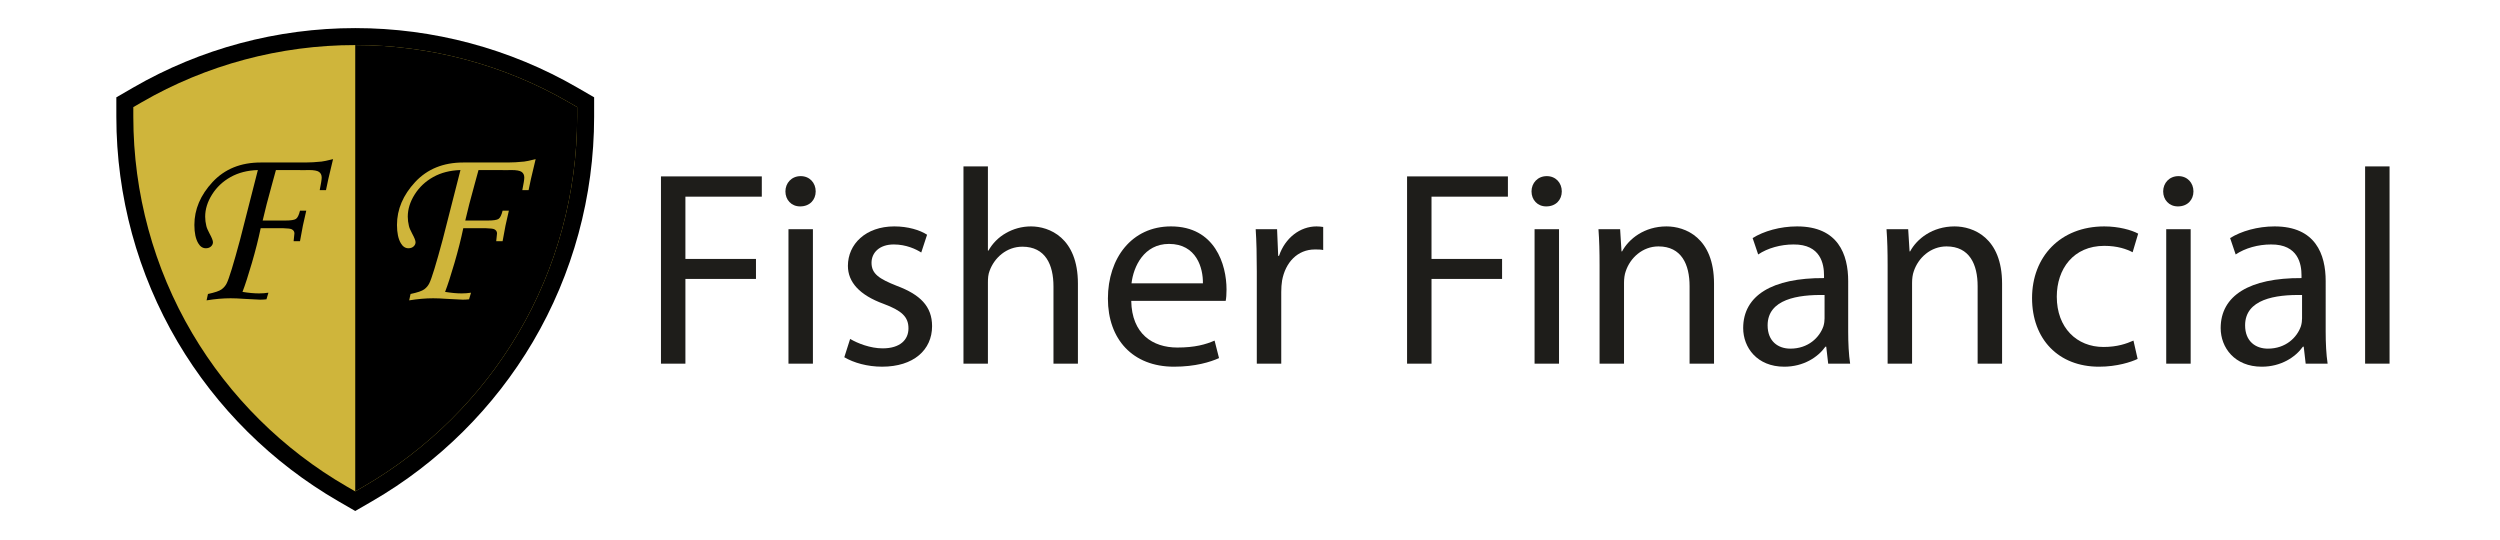 <?xml version="1.0" encoding="utf-8"?>
<!-- Generator: Adobe Illustrator 14.0.0, SVG Export Plug-In . SVG Version: 6.00 Build 43363)  -->
<!DOCTYPE svg PUBLIC "-//W3C//DTD SVG 1.1//EN" "http://www.w3.org/Graphics/SVG/1.1/DTD/svg11.dtd">
<svg version="1.1" id="Layer_1" xmlns="http://www.w3.org/2000/svg" xmlns:xlink="http://www.w3.org/1999/xlink" x="0px" y="0px"
	 width="648px" height="139.902px" viewBox="0 0 648 139.902" enable-background="new 0 0 648 139.902" xml:space="preserve">
<g>
	<path d="M87.671,129.901c-17.164-9.93-31.559-24.205-41.633-41.285C35.657,71.011,30.164,50.847,30.156,30.304l-0.002-5.078
		l4.395-2.543C51.965,12.608,71.859,7.282,92.081,7.282c20.219,0,40.111,5.324,57.524,15.397L154,25.222l-0.002,5.078
		c-0.008,20.544-5.499,40.709-15.881,58.314c-10.073,17.081-24.47,31.357-41.633,41.287l-4.406,2.549L87.671,129.901z"/>
	<path fill="#CFB53B" d="M147.402,26.488c-16.745-9.686-35.875-14.806-55.322-14.806c-19.449,0-38.581,5.122-55.328,14.811
		l-2.198,1.271l0.001,2.539c0.008,19.759,5.289,39.15,15.272,56.078c9.689,16.43,23.536,30.161,40.045,39.712l2.203,1.274
		l2.203-1.274c16.509-9.551,30.357-23.283,40.046-39.713c9.984-16.929,15.265-36.322,15.271-56.081l0.001-2.54L147.402,26.488z"/>
	<g>
		<path d="M84.495,49.28h-1.624c0.34-1.684,0.511-2.767,0.511-3.248c0-0.662-0.231-1.153-0.691-1.474
			c-0.46-0.321-1.332-0.481-2.613-0.481l-1.922,0.03l-0.63-0.03h-6.008c-0.121,0.461-0.442,1.634-0.964,3.519
			c-1.084,3.89-1.908,7.079-2.47,9.565h5.859c1.422,0,2.343-0.141,2.764-0.421c0.42-0.28,0.771-0.993,1.051-2.135h1.624
			c-0.622,2.526-1.163,5.164-1.624,7.91h-1.654c0.14-1.143,0.21-1.814,0.21-2.015c0-0.481-0.241-0.842-0.721-1.083
			c-0.281-0.141-1.042-0.23-2.284-0.271h-5.739c-0.581,2.788-1.342,5.795-2.284,9.023c-0.941,3.229-1.752,5.726-2.433,7.489
			c1.601,0.262,3.031,0.392,4.292,0.392c0.82,0,1.63-0.061,2.431-0.181l-0.511,1.714c-0.582,0.061-1.124,0.091-1.625,0.091
			c-0.441,0-1.825-0.071-4.151-0.211c-1.383-0.101-2.557-0.15-3.519-0.15c-1.945,0-4.021,0.181-6.226,0.542l0.361-1.654
			c1.784-0.381,2.963-0.782,3.534-1.203c0.572-0.422,1.008-0.933,1.309-1.534c0.621-1.223,1.784-5.013,3.489-11.37l4.602-18.017
			c-2.687,0.081-5.038,0.682-7.053,1.805c-2.015,1.123-3.62,2.632-4.813,4.526c-1.193,1.895-1.79,3.815-1.79,5.76
			c0,0.782,0.1,1.584,0.301,2.406c0.1,0.461,0.381,1.123,0.842,1.985c0.581,1.063,0.872,1.805,0.872,2.226
			c0,0.421-0.171,0.787-0.511,1.098c-0.341,0.311-0.782,0.466-1.324,0.466c-0.802,0-1.454-0.421-1.955-1.263
			c-0.682-1.123-1.022-2.717-1.022-4.783c0-4.03,1.574-7.74,4.722-11.129c3.148-3.369,7.299-5.053,12.453-5.053h11.55
			c1.283,0,2.697-0.08,4.241-0.241c0.46-0.04,1.453-0.25,2.978-0.632C85.307,45.44,84.695,48.118,84.495,49.28z"/>
	</g>
	<path d="M92.081,11.682c-0.002,0-0.002,0-0.004,0v115.685l2.204-1.274c16.509-9.551,30.357-23.283,40.046-39.714
		c9.984-16.928,15.265-36.321,15.271-56.081l0.001-2.539l-2.197-1.271C130.657,16.801,111.527,11.682,92.081,11.682z"/>
	<g>
		<path fill="#CFB53B" d="M137.009,49.28h-1.625c0.341-1.684,0.511-2.767,0.511-3.248c0-0.662-0.231-1.153-0.691-1.474
			c-0.46-0.321-1.331-0.481-2.613-0.481l-1.923,0.03l-0.63-0.03h-6.008c-0.12,0.461-0.441,1.634-0.963,3.519
			c-1.085,3.89-1.908,7.079-2.47,9.565h5.859c1.422,0,2.343-0.141,2.764-0.421c0.42-0.28,0.771-0.993,1.052-2.135h1.625
			c-0.622,2.526-1.164,5.164-1.625,7.91h-1.654c0.14-1.143,0.21-1.814,0.21-2.015c0-0.481-0.24-0.842-0.722-1.083
			c-0.28-0.141-1.042-0.23-2.283-0.271h-5.74c-0.581,2.788-1.343,5.795-2.284,9.023c-0.941,3.229-1.752,5.726-2.433,7.489
			c1.601,0.262,3.032,0.392,4.292,0.392c0.82,0,1.63-0.061,2.431-0.181l-0.511,1.714c-0.583,0.061-1.124,0.091-1.625,0.091
			c-0.441,0-1.825-0.071-4.15-0.211c-1.384-0.101-2.557-0.15-3.52-0.15c-1.945,0-4.021,0.181-6.226,0.542l0.361-1.654
			c1.785-0.381,2.963-0.782,3.534-1.203c0.572-0.422,1.008-0.933,1.309-1.534c0.621-1.223,1.784-5.013,3.489-11.37l4.602-18.017
			c-2.688,0.081-5.038,0.682-7.053,1.805c-2.015,1.123-3.62,2.632-4.813,4.526c-1.193,1.895-1.79,3.815-1.79,5.76
			c0,0.782,0.1,1.584,0.301,2.406c0.1,0.461,0.38,1.123,0.842,1.985c0.581,1.063,0.872,1.805,0.872,2.226
			c0,0.421-0.171,0.787-0.511,1.098c-0.342,0.311-0.782,0.466-1.323,0.466c-0.803,0-1.455-0.421-1.955-1.263
			c-0.682-1.123-1.023-2.717-1.023-4.783c0-4.03,1.574-7.74,4.722-11.129c3.147-3.369,7.298-5.053,12.453-5.053h11.55
			c1.283,0,2.696-0.08,4.241-0.241c0.461-0.04,1.453-0.25,2.978-0.632C137.821,45.44,137.209,48.118,137.009,49.28z"/>
	</g>
</g>
<g>
	<path fill="#1E1D1A" d="M171.322,45.724h26.138v5.256h-19.802V67.11h18.29v5.185h-18.29v21.962h-6.336V45.724z"/>
	<path fill="#1E1D1A" d="M211.427,49.612c0,2.16-1.512,3.889-4.032,3.889c-2.304,0-3.816-1.729-3.816-3.889s1.584-3.96,3.96-3.96
		C209.843,45.652,211.427,47.38,211.427,49.612z M204.371,94.256V59.405h6.336v34.851H204.371z"/>
	<path fill="#1E1D1A" d="M220.354,87.848c1.944,1.152,5.256,2.447,8.424,2.447c4.537,0,6.697-2.231,6.697-5.184
		c0-3.024-1.8-4.609-6.409-6.337c-6.336-2.304-9.289-5.688-9.289-9.865c0-5.617,4.608-10.225,12.025-10.225
		c3.528,0,6.625,0.937,8.497,2.16l-1.512,4.608c-1.368-0.864-3.889-2.088-7.129-2.088c-3.744,0-5.76,2.16-5.76,4.752
		c0,2.88,2.016,4.176,6.552,5.976c5.977,2.232,9.145,5.257,9.145,10.441c0,6.192-4.825,10.513-12.961,10.513
		c-3.816,0-7.344-1.008-9.792-2.448L220.354,87.848z"/>
	<path fill="#1E1D1A" d="M249.73,43.132h6.336V64.95h0.144c1.008-1.8,2.592-3.456,4.537-4.536c1.872-1.08,4.104-1.729,6.48-1.729
		c4.681,0,12.169,2.88,12.169,14.833v20.738h-6.336V74.239c0-5.617-2.088-10.297-8.064-10.297c-4.104,0-7.273,2.88-8.497,6.264
		c-0.36,0.937-0.432,1.873-0.432,3.025v21.025h-6.336V43.132z"/>
	<path fill="#1E1D1A" d="M293.218,77.983c0.144,8.568,5.544,12.098,11.953,12.098c4.537,0,7.345-0.793,9.649-1.801l1.152,4.537
		c-2.232,1.008-6.121,2.231-11.665,2.231c-10.729,0-17.137-7.128-17.137-17.642c0-10.513,6.192-18.722,16.345-18.722
		c11.449,0,14.401,9.937,14.401,16.346c0,1.296-0.072,2.231-0.216,2.952H293.218z M311.795,73.447
		c0.072-3.96-1.656-10.225-8.785-10.225c-6.48,0-9.217,5.833-9.721,10.225H311.795z"/>
	<path fill="#1E1D1A" d="M325.761,70.278c0-4.104-0.072-7.633-0.288-10.873h5.545l0.288,6.913h0.216
		c1.584-4.68,5.473-7.633,9.721-7.633c0.648,0,1.152,0.072,1.729,0.144v5.977c-0.648-0.144-1.297-0.144-2.16-0.144
		c-4.465,0-7.633,3.313-8.497,8.065c-0.145,0.863-0.216,1.943-0.216,2.951v18.578h-6.337V70.278z"/>
	<path fill="#1E1D1A" d="M364.712,45.724h26.139v5.256h-19.802V67.11h18.289v5.185h-18.289v21.962h-6.337V45.724z"/>
	<path fill="#1E1D1A" d="M404.817,49.612c0,2.16-1.513,3.889-4.033,3.889c-2.304,0-3.815-1.729-3.815-3.889s1.584-3.96,3.96-3.96
		C403.232,45.652,404.817,47.38,404.817,49.612z M397.761,94.256V59.405h6.336v34.851H397.761z"/>
	<path fill="#1E1D1A" d="M414.608,68.838c0-3.672-0.072-6.553-0.288-9.433h5.616l0.36,5.761h0.144
		c1.729-3.24,5.761-6.481,11.521-6.481c4.824,0,12.313,2.88,12.313,14.833v20.738h-6.336v-20.09c0-5.616-2.089-10.297-8.065-10.297
		c-4.104,0-7.345,2.952-8.496,6.48c-0.288,0.792-0.433,1.873-0.433,2.953v20.953h-6.336V68.838z"/>
	<path fill="#1E1D1A" d="M479.049,85.904c0,3.024,0.145,5.977,0.504,8.353h-5.688l-0.504-4.393h-0.216
		c-1.944,2.736-5.688,5.185-10.657,5.185c-7.057,0-10.656-4.968-10.656-10.009c0-8.425,7.488-13.033,20.953-12.961v-0.721
		c0-2.808-0.792-8.064-7.92-7.992c-3.313,0-6.697,0.936-9.146,2.592l-1.439-4.249c2.88-1.8,7.128-3.024,11.521-3.024
		c10.657,0,13.249,7.273,13.249,14.186V85.904z M472.929,76.471c-6.913-0.145-14.762,1.08-14.762,7.848
		c0,4.177,2.736,6.049,5.905,6.049c4.608,0,7.561-2.88,8.568-5.832c0.216-0.721,0.288-1.44,0.288-2.016V76.471z"/>
	<path fill="#1E1D1A" d="M489.271,68.838c0-3.672-0.072-6.553-0.288-9.433h5.616l0.36,5.761h0.144
		c1.729-3.24,5.761-6.481,11.521-6.481c4.824,0,12.313,2.88,12.313,14.833v20.738h-6.336v-20.09c0-5.616-2.089-10.297-8.065-10.297
		c-4.104,0-7.345,2.952-8.496,6.48c-0.288,0.792-0.433,1.873-0.433,2.953v20.953h-6.336V68.838z"/>
	<path fill="#1E1D1A" d="M554.071,93.032c-1.656,0.793-5.328,2.017-10.009,2.017c-10.513,0-17.354-7.128-17.354-17.786
		c0-10.728,7.345-18.577,18.722-18.577c3.744,0,7.057,0.937,8.784,1.873l-1.439,4.824c-1.513-0.792-3.889-1.656-7.345-1.656
		c-7.993,0-12.313,5.977-12.313,13.177c0,8.064,5.185,13.033,12.098,13.033c3.6,0,5.977-0.864,7.776-1.656L554.071,93.032z"/>
	<path fill="#1E1D1A" d="M568.542,49.612c0,2.16-1.513,3.889-4.033,3.889c-2.304,0-3.815-1.729-3.815-3.889s1.584-3.96,3.96-3.96
		C566.957,45.652,568.542,47.38,568.542,49.612z M561.485,94.256V59.405h6.336v34.851H561.485z"/>
	<path fill="#1E1D1A" d="M602.814,85.904c0,3.024,0.145,5.977,0.504,8.353h-5.688l-0.504-4.393h-0.216
		c-1.944,2.736-5.688,5.185-10.657,5.185c-7.057,0-10.656-4.968-10.656-10.009c0-8.425,7.488-13.033,20.953-12.961v-0.721
		c0-2.808-0.792-8.064-7.92-7.992c-3.313,0-6.697,0.936-9.146,2.592l-1.439-4.249c2.88-1.8,7.128-3.024,11.521-3.024
		c10.657,0,13.249,7.273,13.249,14.186V85.904z M596.694,76.471c-6.913-0.145-14.762,1.08-14.762,7.848
		c0,4.177,2.736,6.049,5.905,6.049c4.608,0,7.561-2.88,8.568-5.832c0.216-0.721,0.288-1.44,0.288-2.016V76.471z"/>
	<path fill="#1E1D1A" d="M613.036,43.132h6.336v51.125h-6.336V43.132z"/>
</g>
</svg>
